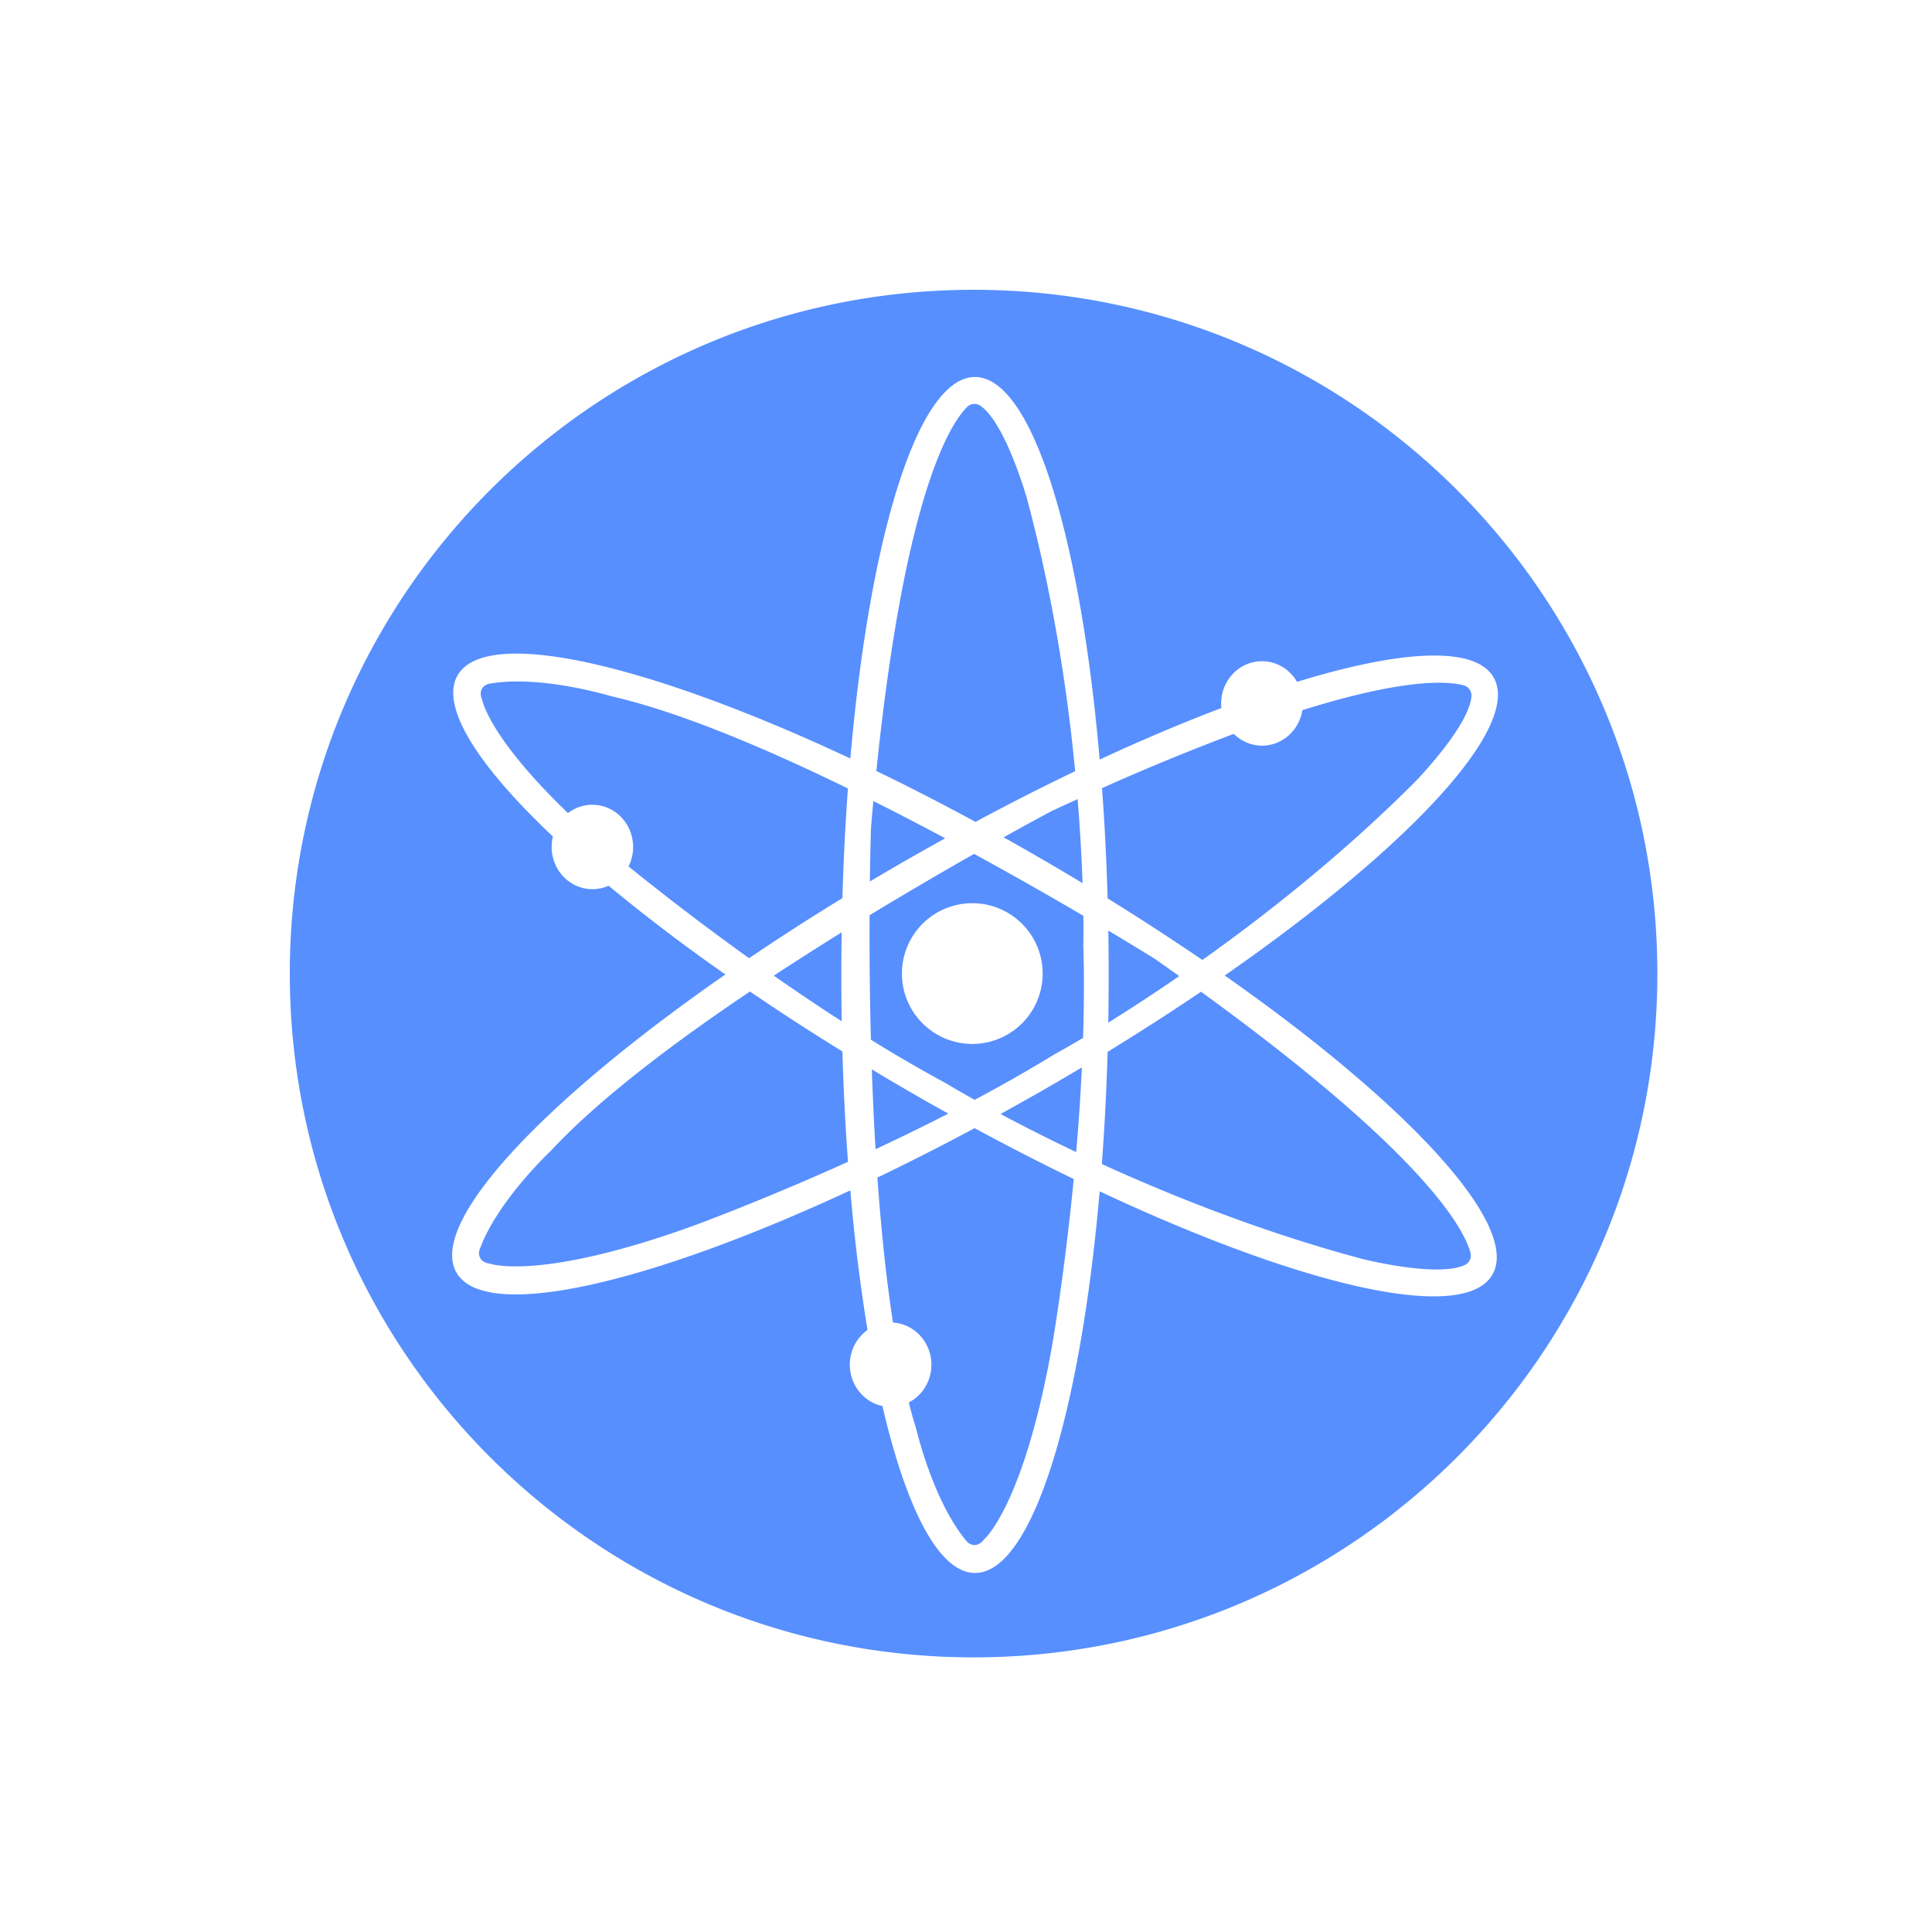<svg width="80" height="80" viewBox="0 0 80 80" xmlns="http://www.w3.org/2000/svg">
    <g fill="none" fill-rule="evenodd">
        <path fill="none" d="M0 0h80v80H0z"/>
        <g fill="#578fff" fill-rule="nonzero">
            <path d="M44.52 31.933c-.31-3.221-.9-7.212-2.002-11.31 0 0-.872-3.08-1.912-3.816a.436.436 0 0 0-.56.045c-.672.666-2.57 3.522-3.757 15.072a101.76 101.76 0 0 1 4.104 2.109 97.612 97.612 0 0 1 4.127-2.1zM41.557 34.671a112.82 112.82 0 0 1 3.269 1.898 75.033 75.033 0 0 0-.204-3.479c-.355.161-.718.329-1.09.501.003 0-.747.396-1.975 1.08zM39.138 34.712c-.96-.514-1.959-1.033-2.974-1.542-.034.353-.065.716-.097 1.085 0 0-.03.845-.048 2.247a95.197 95.197 0 0 1 1.593-.931c.512-.292 1.021-.578 1.526-.859zM36.332 48.76c.145 2.06.353 4.116.645 6.005.886.055 1.59.813 1.59 1.744 0 .684-.38 1.278-.935 1.563.097.39.202.761.313 1.117 0 0 .704 3.029 2.11 4.662 0 0 .35.348.7-.116 0 0 1.643-1.397 2.814-8.039 0 0 .507-2.91.892-6.874a104.668 104.668 0 0 1-4.104-2.107c-1.37.732-2.716 1.416-4.025 2.045zM37.598 45.166c-.505-.292-1.006-.59-1.497-.884.036 1.074.086 2.184.154 3.303a90.83 90.83 0 0 0 3.012-1.472c-.555-.308-1.11-.623-1.669-.947zM31.054 41.057c-3.19 2.143-6.265 4.469-8.218 6.569 0 0-2.274 2.118-2.987 4.15 0 0-.132.477.45.552 0 0 2.03.73 8.374-1.558 0 0 2.796-1.015 6.44-2.662a101.492 101.492 0 0 1-.23-4.569 99.558 99.558 0 0 1-3.829-2.482zM34.882 37.19c.045-1.565.122-3.083.229-4.541-3.452-1.685-7.006-3.183-9.803-3.82 0 0-2.975-.91-5.09-.509 0 0-.478.13-.252.666l.003.005s.28 1.538 3.551 4.677a1.65 1.65 0 0 1 1.006-.344c.933 0 1.69.781 1.69 1.748 0 .29-.068.564-.19.805a107.53 107.53 0 0 0 4.992 3.8 98.808 98.808 0 0 1 3.864-2.487zM32.042 40.4c.888.62 1.832 1.26 2.813 1.89a107.28 107.28 0 0 1-.002-3.684c-.922.573-1.867 1.173-2.811 1.794z"/>
            <path d="M40.314 12C24.676 12 12 24.676 12 40.314s12.676 28.314 28.314 28.314 28.314-12.676 28.314-28.314S55.952 12 40.314 12zm21.482 40.781c-1.178 2.039-7.857.492-16.261-3.45-.802 9.246-2.811 15.802-5.16 15.802-1.488 0-2.84-2.63-3.835-6.911-.77-.163-1.35-.868-1.35-1.713 0-.598.29-1.123.732-1.438a74.869 74.869 0 0 1-.711-5.78c-8.44 3.918-15.143 5.445-16.311 3.402-1.17-2.039 3.513-7.045 11.137-12.343a74.364 74.364 0 0 1-4.836-3.674c-.206.09-.43.143-.668.143-.933 0-1.69-.782-1.69-1.749 0-.15.018-.294.052-.432-3.132-2.956-4.684-5.4-3.946-6.676 1.178-2.036 7.86-.491 16.262 3.445.801-9.243 2.81-15.796 5.16-15.796 2.353 0 4.364 6.573 5.164 15.842a76.673 76.673 0 0 1 5.04-2.136 1.714 1.714 0 0 1-.01-.188c0-.965.757-1.749 1.69-1.749.617 0 1.158.342 1.452.854 4.334-1.334 7.385-1.5 8.141-.183 1.17 2.038-3.513 7.044-11.135 12.342 7.597 5.33 12.261 10.354 11.083 12.388z"/>
            <path d="M48.83 40.418a103.62 103.62 0 0 0-1.007-.711s-.72-.45-1.93-1.173a113.325 113.325 0 0 1-.002 3.812 78.432 78.432 0 0 0 2.94-1.928zM41.43 46.128c.845.451 1.901.993 3.133 1.577a92.5 92.5 0 0 0 .236-3.506c-.548.326-1.103.652-1.667.976-.571.324-1.137.643-1.701.953zM49.787 39.75c2.634-1.871 5.79-4.36 8.781-7.348 0 0 2.243-2.288 2.36-3.556a.437.437 0 0 0-.316-.467c-.612-.168-2.367-.326-6.685 1.028-.129.832-.827 1.468-1.667 1.468-.455 0-.867-.186-1.171-.487a97.18 97.18 0 0 0-5.457 2.247c.11 1.466.186 2.992.231 4.564 1.37.85 2.682 1.704 3.924 2.55zM49.732 41.066c-1.225.829-2.519 1.66-3.869 2.49a101.182 101.182 0 0 1-.237 4.645c2.94 1.34 6.675 2.827 10.761 3.923 0 0 3.101.79 4.26.26a.437.437 0 0 0 .243-.507c-.242-.917-1.762-3.995-11.158-10.811zM44.86 37.922a163.599 163.599 0 0 0-4.526-2.564 176.37 176.37 0 0 0-4.326 2.539c-.007 1.44.004 3.219.054 5.155a59.765 59.765 0 0 0 3.117 1.808s.417.256 1.178.682a62.402 62.402 0 0 0 3.31-1.887s.43-.233 1.18-.677c.04-1.273.05-2.564.01-3.83 0 .002.012-.438.003-1.226zm-4.546 5.305a2.914 2.914 0 1 1 .001-5.827 2.914 2.914 0 0 1-.001 5.827z"/>
        </g>
    </g>
</svg>
